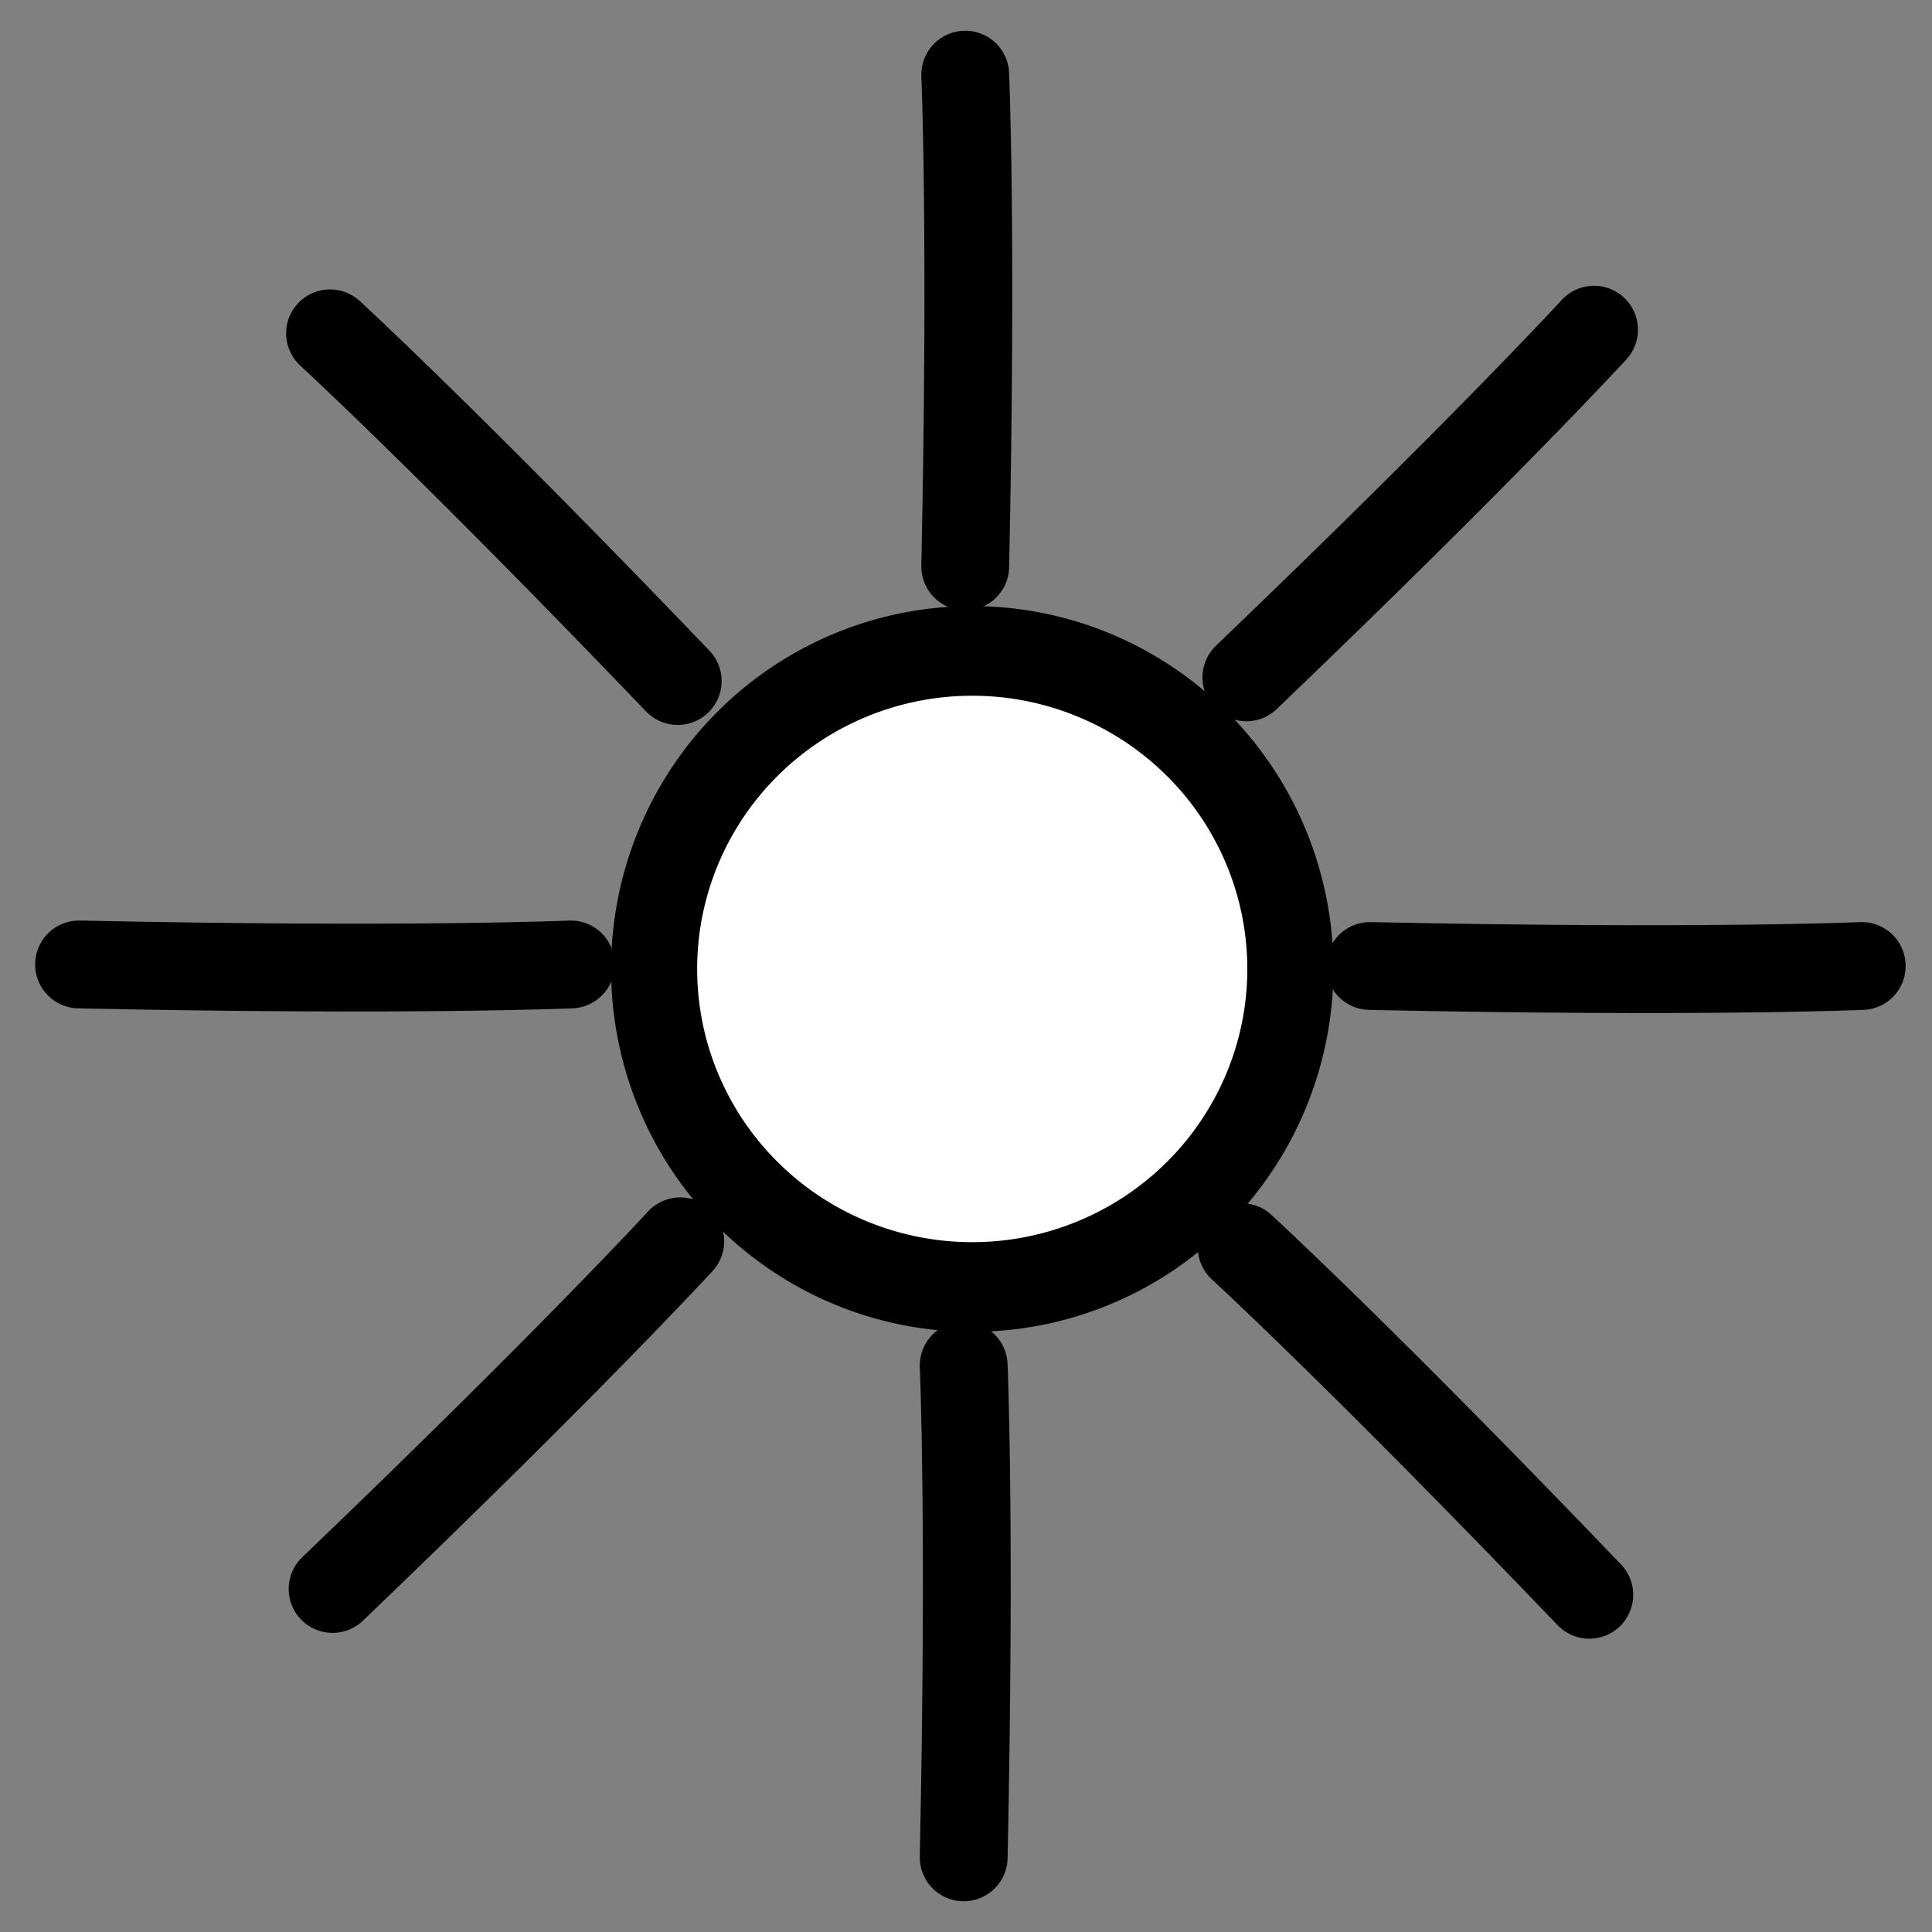<?xml version="1.0" encoding="UTF-8" standalone="no"?>
<!-- Created with Inkscape (http://www.inkscape.org/) -->

<svg
   xmlns:dc="http://purl.org/dc/elements/1.1/"
   xmlns:cc="http://creativecommons.org/ns#"
   xmlns:rdf="http://www.w3.org/1999/02/22-rdf-syntax-ns#"
   xmlns:svg="http://www.w3.org/2000/svg"
   xmlns="http://www.w3.org/2000/svg"
   version="1.1"
   width="55"
   height="55"
   id="svg2">
  <rect width="100%" height="100%" fill="#808080" stroke="none"/>
  <defs
     id="defs4" />
  <g
     transform="translate(0,-997.362)"
     id="layer1">
    <path
       d="m 632.25,475 a 18.75,18 0 1 1 -37.5,0 18.75,18 0 1 1 37.5,0 z"
       transform="matrix(0.483,0,0,0.503,-268.643,786.021)"
       id="path2985"
       style="fill:#ffffff;fill-opacity:1;fill-rule:nonzero;stroke:#000000;stroke-width:5.074;stroke-linecap:round;stroke-linejoin:miter;stroke-miterlimit:4;stroke-opacity:1;stroke-dasharray:none;stroke-dashoffset:0" />
    <g
       id="g3862">
      <g
         id="g3834">
        <path
           d="m 39,27.5 c 9.4,0.2 14,0 14,0"
           transform="translate(0,997.362)"
           id="path3814"
           style="fill:none;stroke:#000000;stroke-width:2.5;stroke-linecap:round;stroke-linejoin:miter;stroke-miterlimit:4;stroke-opacity:1;stroke-dasharray:none" />
        <path
           d="m 2.25,1024.818 c 9.4,0.2 14,0 14,0"
           id="path3814-3"
           style="fill:none;stroke:#000000;stroke-width:2.5;stroke-linecap:round;stroke-linejoin:miter;stroke-miterlimit:4;stroke-opacity:1;stroke-dasharray:none" />
      </g>
      <g
         transform="matrix(0,-1,1,0,-997.384,1052.487)"
         id="g3834-0">
        <path
           d="m 39,27.5 c 9.4,0.2 14,0 14,0"
           transform="translate(0,997.362)"
           id="path3814-2"
           style="fill:none;stroke:#000000;stroke-width:2.5;stroke-linecap:round;stroke-linejoin:miter;stroke-miterlimit:4;stroke-opacity:1;stroke-dasharray:none" />
        <path
           d="m 2.25,1024.818 c 9.4,0.2 14,0 14,0"
           id="path3814-3-9"
           style="fill:none;stroke:#000000;stroke-width:2.5;stroke-linecap:round;stroke-linejoin:miter;stroke-miterlimit:4;stroke-opacity:1;stroke-dasharray:none" />
      </g>
    </g>
    <g
       transform="matrix(0.707,-0.707,0.707,0.707,-716.669,319.641)"
       id="g3862-4">
      <g
         id="g3834-7">
        <path
           d="m 39,27.5 c 9.4,0.2 14,0 14,0"
           transform="translate(0,997.362)"
           id="path3814-6"
           style="fill:none;stroke:#000000;stroke-width:2.5;stroke-linecap:round;stroke-linejoin:miter;stroke-miterlimit:4;stroke-opacity:1;stroke-dasharray:none" />
        <path
           d="m 2.25,1024.818 c 9.4,0.2 14,0 14,0"
           id="path3814-3-0"
           style="fill:none;stroke:#000000;stroke-width:2.5;stroke-linecap:round;stroke-linejoin:miter;stroke-miterlimit:4;stroke-opacity:1;stroke-dasharray:none" />
      </g>
      <g
         transform="matrix(0,-1,1,0,-997.384,1052.487)"
         id="g3834-0-1">
        <path
           d="m 39,27.5 c 9.4,0.2 14,0 14,0"
           transform="translate(0,997.362)"
           id="path3814-2-4"
           style="fill:none;stroke:#000000;stroke-width:2.5;stroke-linecap:round;stroke-linejoin:miter;stroke-miterlimit:4;stroke-opacity:1;stroke-dasharray:none" />
        <path
           d="m 2.25,1024.818 c 9.4,0.2 14,0 14,0"
           id="path3814-3-9-6"
           style="fill:none;stroke:#000000;stroke-width:2.5;stroke-linecap:round;stroke-linejoin:miter;stroke-miterlimit:4;stroke-opacity:1;stroke-dasharray:none" />
      </g>
    </g>
  </g>
</svg>
